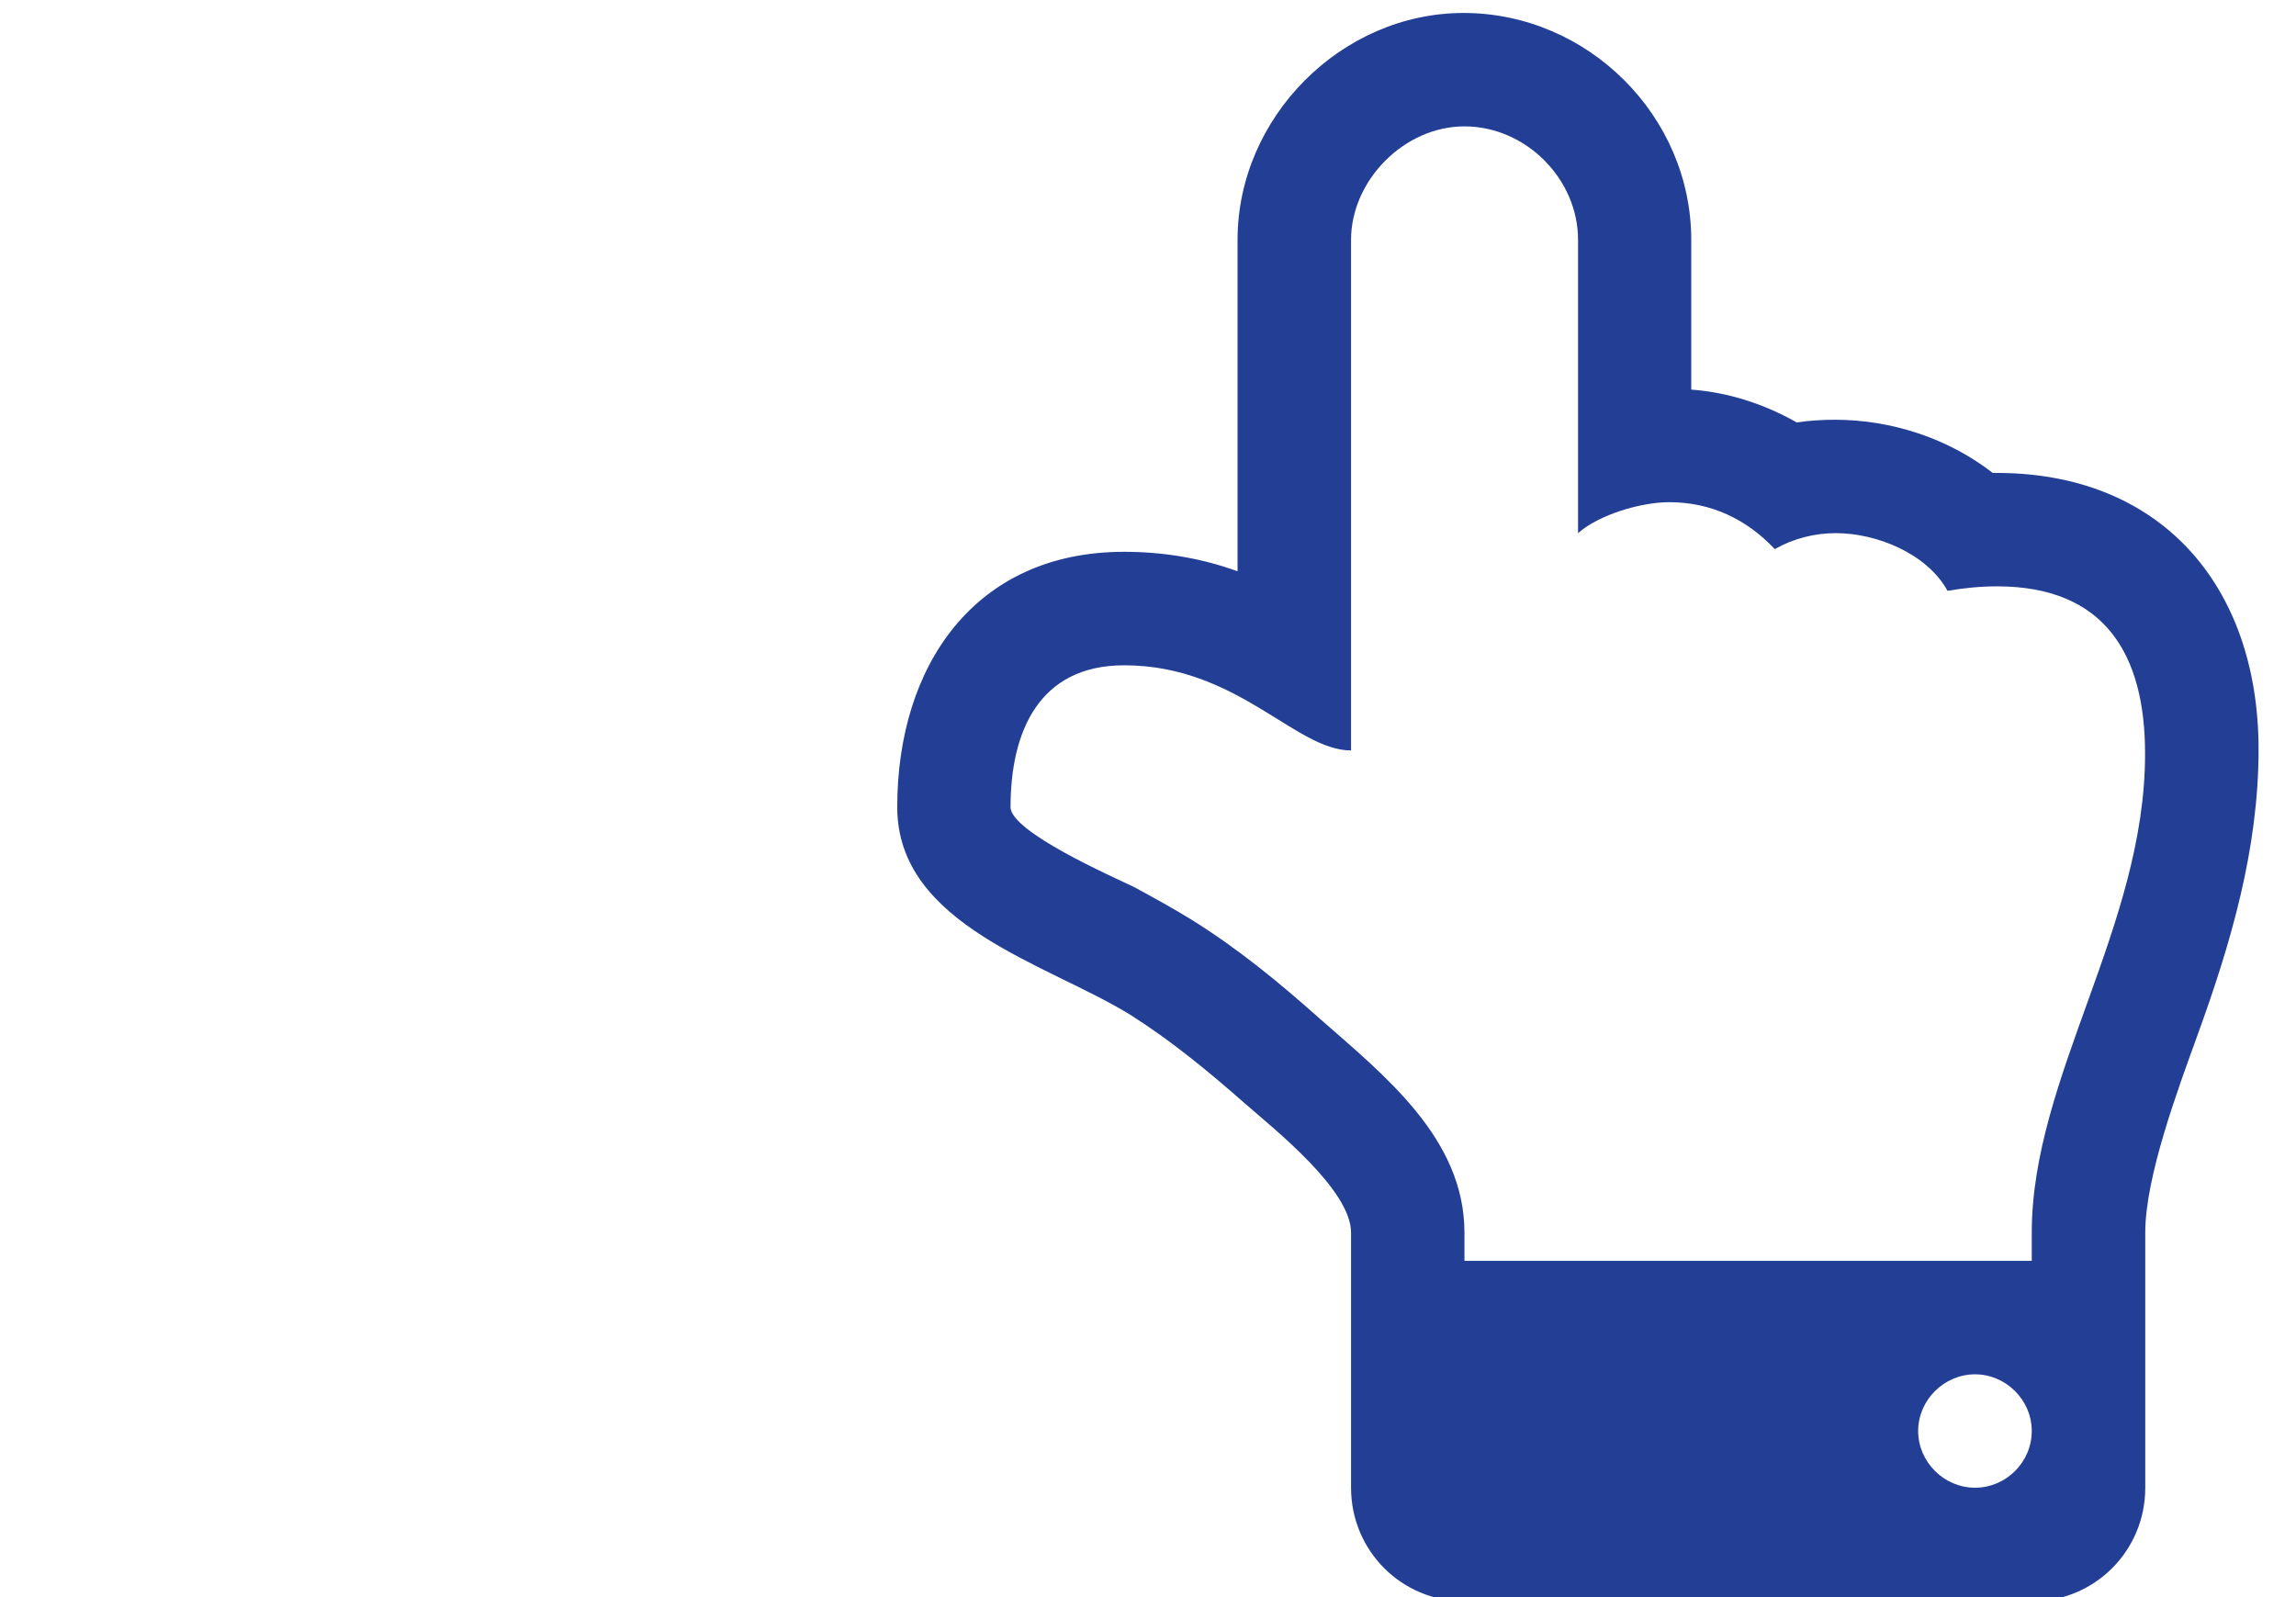 <?xml version="1.0" encoding="utf-8"?>
<!-- Generator: Adobe Illustrator 15.1.0, SVG Export Plug-In  -->
<!DOCTYPE svg PUBLIC "-//W3C//DTD SVG 1.1//EN" "http://www.w3.org/Graphics/SVG/1.1/DTD/svg11.dtd">
<svg version="1.1"
	 xmlns="http://www.w3.org/2000/svg" xmlns:xlink="http://www.w3.org/1999/xlink" xmlns:a="http://ns.adobe.com/AdobeSVGViewerExtensions/3.0/"
	 x="0px" y="0px" width="23px" height="16px" viewBox="-8.988 -0.13 23 16"
	 overflow="visible" enable-background="new -8.988 -0.13 23 16" xml:space="preserve">
<defs>
</defs>
<g>
	<defs>
		<rect id="SVGID_1_" width="13.637" height="15.911"/>
	</defs>
	<clipPath id="SVGID_2_">
		<use xlink:href="#SVGID_1_"  overflow="visible"/>
	</clipPath>
	<path clip-path="url(#SVGID_2_)" fill="#233F95" d="M13.637,7.378c0-1.642-0.984-2.788-2.663-2.77
		c-0.444-0.346-1.013-0.533-1.581-0.533c-0.124,0-0.257,0.008-0.382,0.027C8.682,3.916,8.327,3.801,7.954,3.773v-1.5
		C7.954,1.03,6.916,0,5.673,0C4.447,0,3.409,1.047,3.409,2.273v3.32C3.045,5.461,2.663,5.398,2.273,5.398
		C0.772,5.398,0,6.544,0,7.956c0,1.19,1.517,1.571,2.344,2.086c0.417,0.266,0.781,0.568,1.145,0.888
		c0.294,0.257,1.057,0.861,1.057,1.288v2.557c0.001,0.631,0.506,1.137,1.137,1.137h5.684c0.629,0,1.135-0.506,1.135-1.137v-2.557
		c0-0.561,0.329-1.439,0.524-1.98C13.362,9.313,13.637,8.373,13.637,7.378 M12.5,7.423c0.001,1.723-1.135,3.241-1.135,4.795v0.283
		H5.682v-0.283c0-0.941-0.799-1.572-1.447-2.141c-0.408-0.363-0.816-0.7-1.288-0.994C2.761,8.968,2.565,8.861,2.37,8.755
		C2.166,8.657,1.135,8.204,1.135,7.956c0-0.755,0.284-1.421,1.138-1.421c1.136,0,1.713,0.853,2.273,0.853V2.273
		c0-0.595,0.532-1.137,1.136-1.137c0.612,0,1.138,0.524,1.138,1.137v2.938c0.212-0.186,0.629-0.31,0.914-0.31
		c0.417,0,0.771,0.168,1.057,0.47c0.185-0.106,0.399-0.16,0.612-0.16c0.408,0,0.914,0.205,1.118,0.578
		c0.16-0.028,0.329-0.045,0.497-0.045C12.093,5.745,12.501,6.42,12.5,7.423L12.5,7.423z M11.365,14.206
		c0,0.312-0.258,0.568-0.568,0.568s-0.57-0.257-0.57-0.568c0-0.311,0.26-0.568,0.57-0.568S11.365,13.896,11.365,14.206"/>
</g>
</svg>
